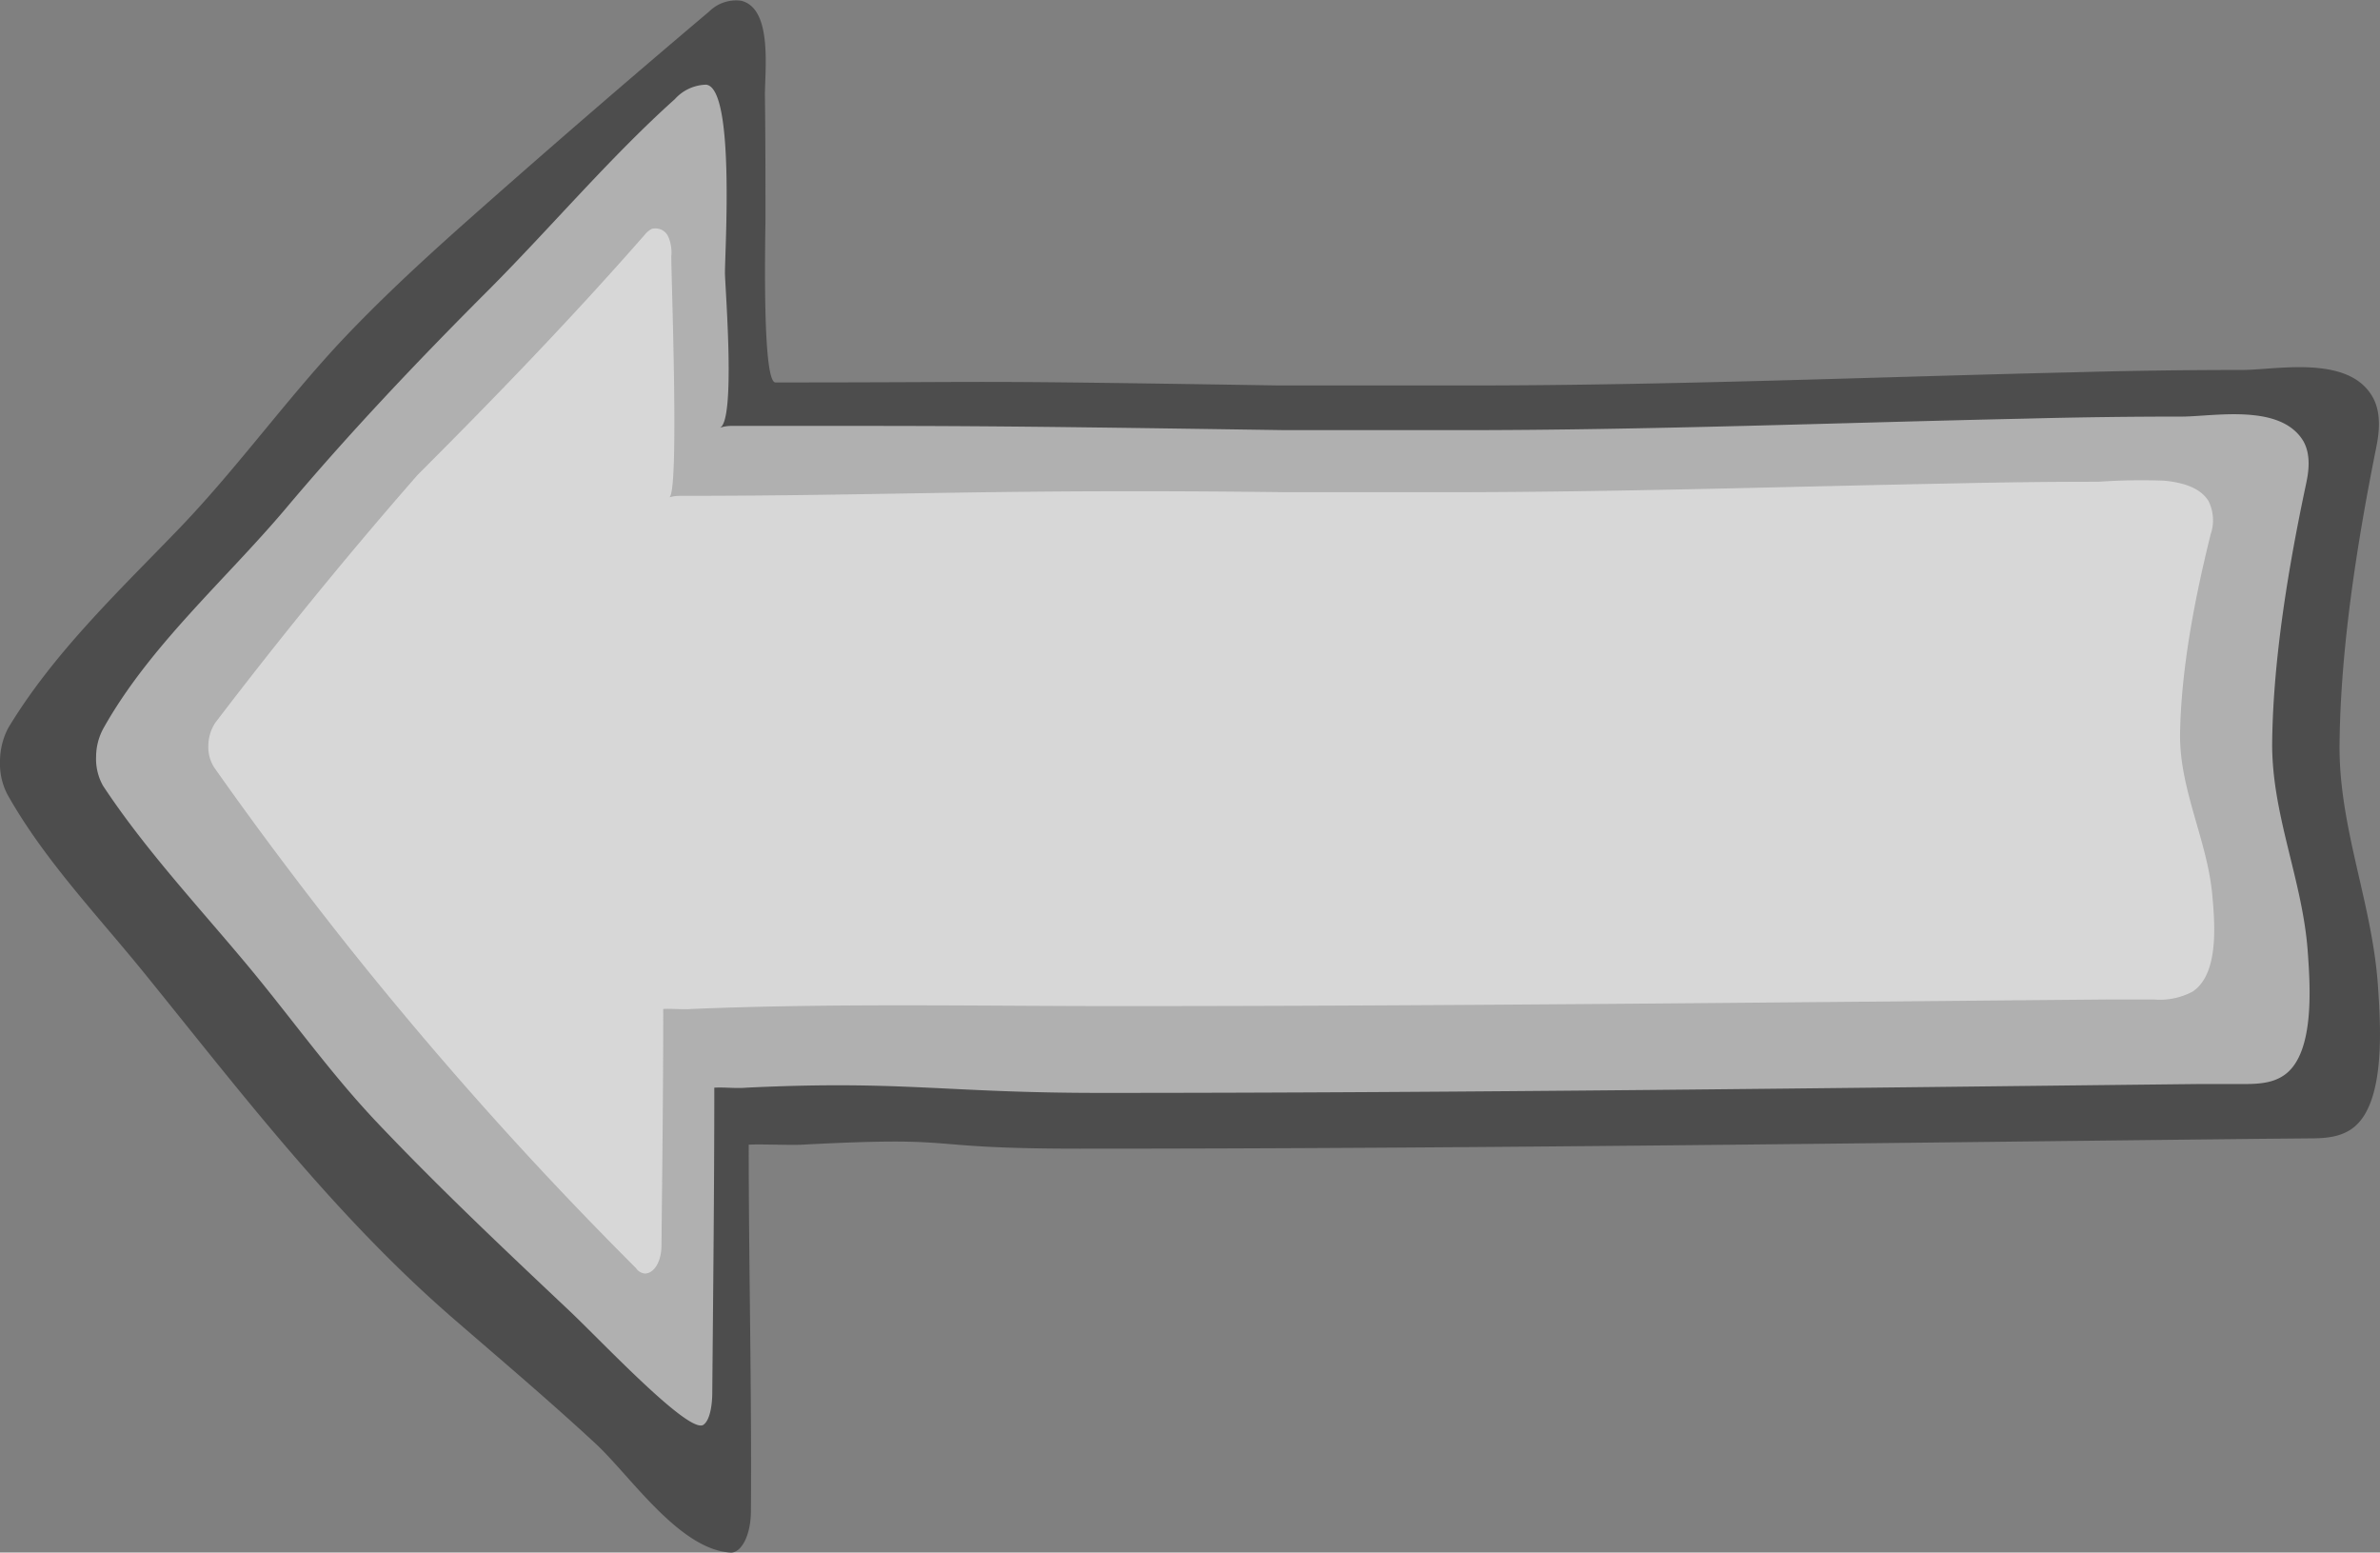 <svg xmlns="http://www.w3.org/2000/svg" viewBox="0 0 268.45 175.09"><rect x="0" y="0" width="268.45" height="175.09" fill="#808080" stroke="none"/><defs><style>.cls-1{fill:#4d4d4d;}.cls-2{opacity:0.6;}.cls-3{fill:#f2f2f2;}</style></defs><title>Asset 1</title><g id="Layer_2" data-name="Layer 2"><g id="Layer_1-2" data-name="Layer 1"><path class="cls-1" d="M261.8,41.54c-3.15-.38-6.68.17-8.82.18q-9.45,0-18.9.26c-22.84.53-45.57,1.49-68.42,1.49-12.13,0-18.19,0-21.38,0-38.5-.61-28.85-.34-56.83-.34C85.91,43,86.35,26,86.34,24.56c0-4.57,0-9.14-.06-13.71C86.25,8,87.2.94,83.58.08A4.31,4.31,0,0,0,80,1.29c-9.33,7.88-18.61,15.9-27.74,24C47.42,29.6,42.67,34,38.29,38.67c-6.38,6.87-11.83,14.48-18.36,21.22-6.76,7-13.95,13.84-19,22.2A8.18,8.18,0,0,0,0,85.84a7.5,7.5,0,0,0,.85,3.78c4.12,7.31,10,13.45,15.28,19.94,11.09,13.68,21.58,27.51,35.05,39.18C56.57,153.41,62,158,67.24,162.86c3.9,3.64,9.44,11.95,15.22,12.23,1.13,0,2.22-1.86,2.24-4.65.1-13.19-.25-28.2-.25-41.35,1.28-.08,4.7.07,6,0,19-1,12.32.45,31.32.45,44.38,0,88.76-.63,133.13-1.11l5.43-.05c1.81,0,3.74-.06,5.25-1.32,3.51-2.94,2.95-11.5,2.63-16-.65-9.27-4.44-17.83-4.32-27.21C264,73,265.89,61.1,268,50.59c.22-1.12.74-3.62-.28-5.63C266.57,42.74,264.31,41.84,261.8,41.54Z"/><g class="cls-2"><path class="cls-3" d="M254.26,46.83c-2.92-.33-6.21.15-8.19.15q-8.79,0-17.58.23c-21.24.46-42.37,1.3-63.62,1.3-11.28,0-16.92,0-19.89,0-35.79-.53-36.47-.48-62.5-.48a4.14,4.14,0,0,0-1.31.22c1.85-.62.62-15.76.6-17.45,0-2.66,1.14-20.93-2.13-21.25a4.89,4.89,0,0,0-3.52,1.63c-7.28,6.52-14,14.49-21,21.51-8,8-15.76,16.18-23,24.79-6.78,8-15.22,15.35-20.43,24.61a6.75,6.75,0,0,0-.85,3.25,6.15,6.15,0,0,0,.79,3.29c4.58,6.92,10.2,13,15.56,19.37,5.17,6.1,9.72,12.63,15.22,18.46,7,7.39,14.38,14.35,21.77,21.32,3.7,3.49,13.54,14,15.16,12.9.85-.6,1-2.65,1-3.59.1-11.45.23-23,.23-34.43,1.19-.07,2.41.11,3.62,0,17.64-.85,22.26.59,39.92.59,41.27,0,82.54-.55,123.8-1l5.05,0c1.68,0,3.48-.05,4.88-1.15,3.26-2.55,2.74-10,2.45-13.93-.61-8.06-4.13-15.49-4-23.64.13-9.39,1.86-19.72,3.8-28.85.21-1,.69-3.15-.26-4.89C258.7,47.87,256.6,47.09,254.26,46.83Z"/></g><g class="cls-2"><path class="cls-3" d="M244.13,54.21a69.34,69.34,0,0,0-7.43.12q-8,0-15.93.18c-19.25.36-38.41,1-57.67,1-10.22,0-15.33,0-18,0-32.45-.4-44.85.41-68.43.41a4.28,4.28,0,0,0-1.19.17c1.17-.33.22-24.84.24-27.21a4.43,4.43,0,0,0-.35-2.2,1.58,1.58,0,0,0-1.87-.86,2.46,2.46,0,0,0-.78.66c-8.16,9.31-16.84,18.31-25.6,27.06-8.41,9.61-16,19-22.86,28a4.82,4.82,0,0,0-.76,2.53,4.21,4.21,0,0,0,.71,2.55q6.87,9.75,14.91,19.9A429.58,429.58,0,0,0,71.73,143a1.36,1.36,0,0,0,1,.62c1,0,1.86-1.25,1.88-3.13.09-8.89.2-17.84.2-26.71,1.08-.05,2.19.09,3.29,0,16-.66,32-.32,48-.32,37.41,0,74.82-.43,112.22-.75l4.57,0a7.86,7.86,0,0,0,4.43-.89c3-2,2.49-7.75,2.22-10.81-.55-6.25-3.75-12-3.64-18.33.12-7.29,1.68-15.31,3.44-22.39a4.9,4.9,0,0,0-.24-3.8C248.16,55,246.25,54.42,244.13,54.21Z"/></g></g></g></svg>